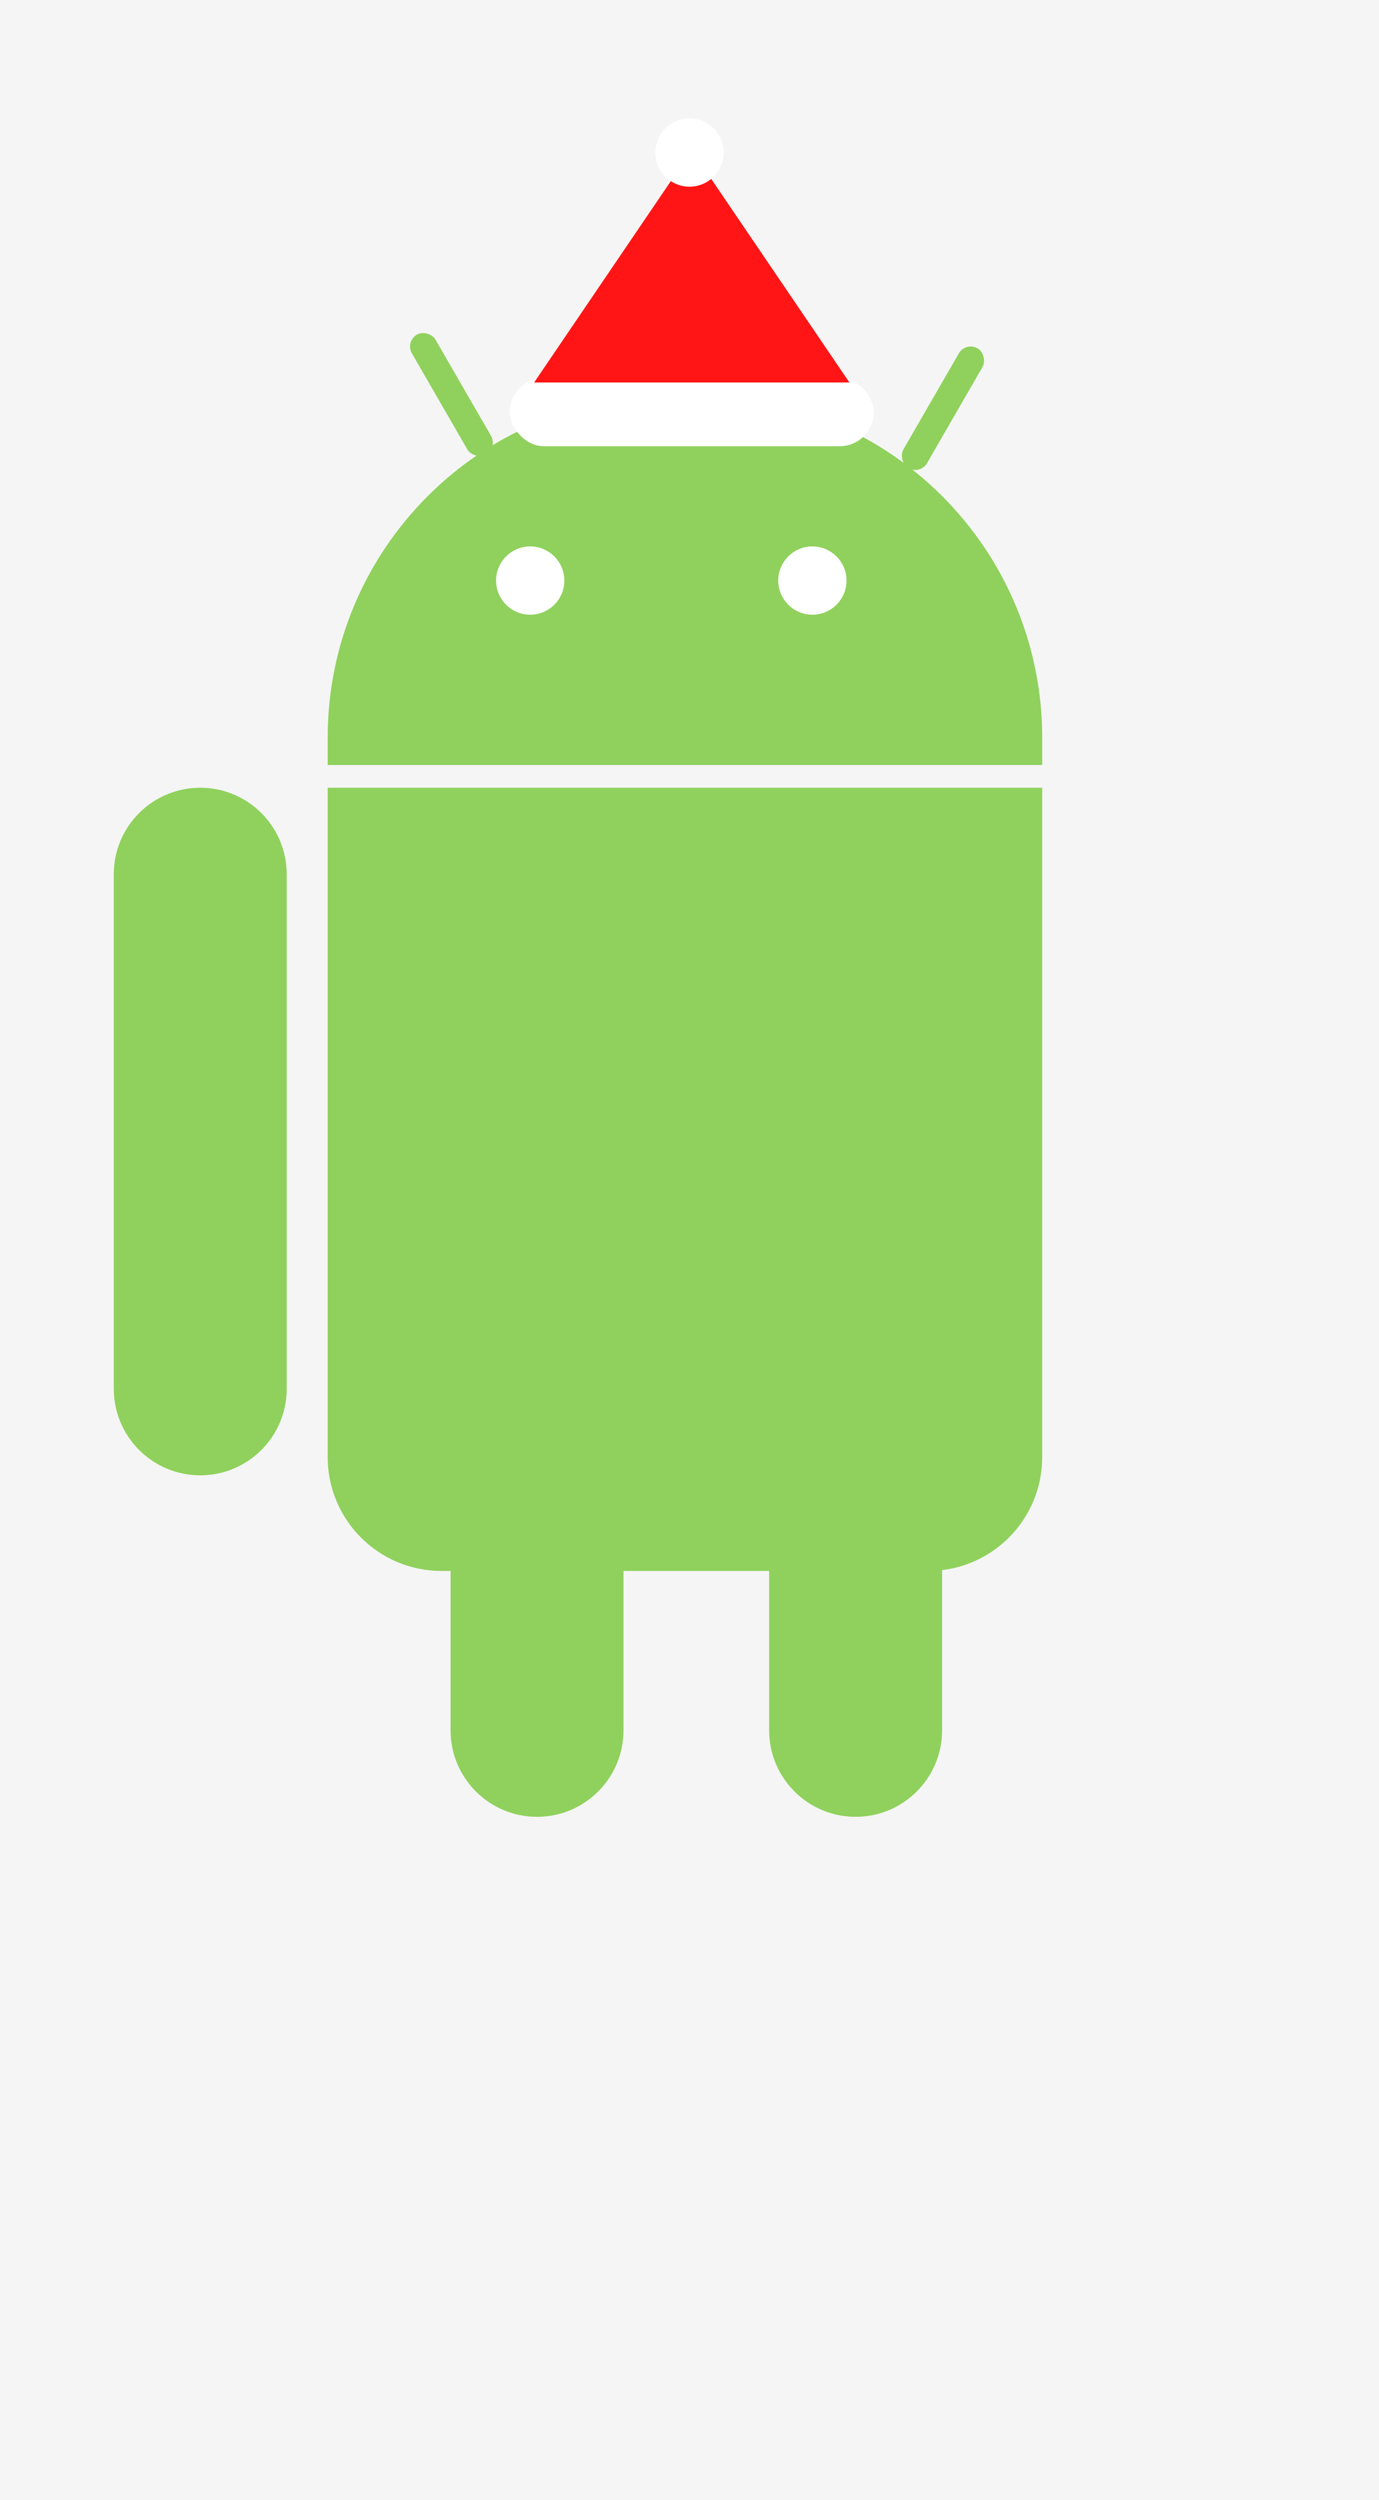 <svg width="303" height="549" viewBox="0 0 303 549" fill="none" xmlns="http://www.w3.org/2000/svg">
<rect width="303" height="549" fill="#F5F5F5"/>
<path d="M72 173H229V320C229 333.807 217.807 345 204 345H97C83.193 345 72 333.807 72 320V173Z" fill="#8FD15C"/>
<path d="M72 162C72 120.579 105.579 87 147 87H154C195.421 87 229 120.579 229 162V168H72V162Z" fill="#8FD15C"/>
<circle cx="116.5" cy="127.5" r="7.5" fill="white"/>
<circle cx="178.5" cy="127.5" r="7.5" fill="white"/>
<path d="M25 192C25 181.507 33.507 173 44 173V173C54.493 173 63 181.507 63 192V305C63 315.493 54.493 324 44 324V324C33.507 324 25 315.493 25 305V192Z" fill="#8FD15C"/>
<path d="M99 267C99 256.507 107.507 248 118 248V248C128.493 248 137 256.507 137 267V380C137 390.493 128.493 399 118 399V399C107.507 399 99 390.493 99 380V267Z" fill="#8FD15C"/>
<path d="M169 267C169 256.507 177.507 248 188 248V248C198.493 248 207 256.507 207 267V380C207 390.493 198.493 399 188 399V399C177.507 399 169 390.493 169 380V267Z" fill="#8FD15C"/>
<rect x="89" y="75" width="6" height="30.372" rx="3" transform="rotate(-30 89 75)" fill="#8FD15C"/>
<rect x="212.186" y="75" width="6" height="30.372" rx="3" transform="rotate(30 212.186 75)" fill="#8FD15C"/>
<rect x="112" y="83" width="80" height="15" rx="7.5" fill="white"/>
<path d="M152 33L186.641 84H117.359L152 33Z" fill="#FF1515"/>
<circle cx="151.5" cy="33.5" r="7.5" fill="white"/>
</svg>
